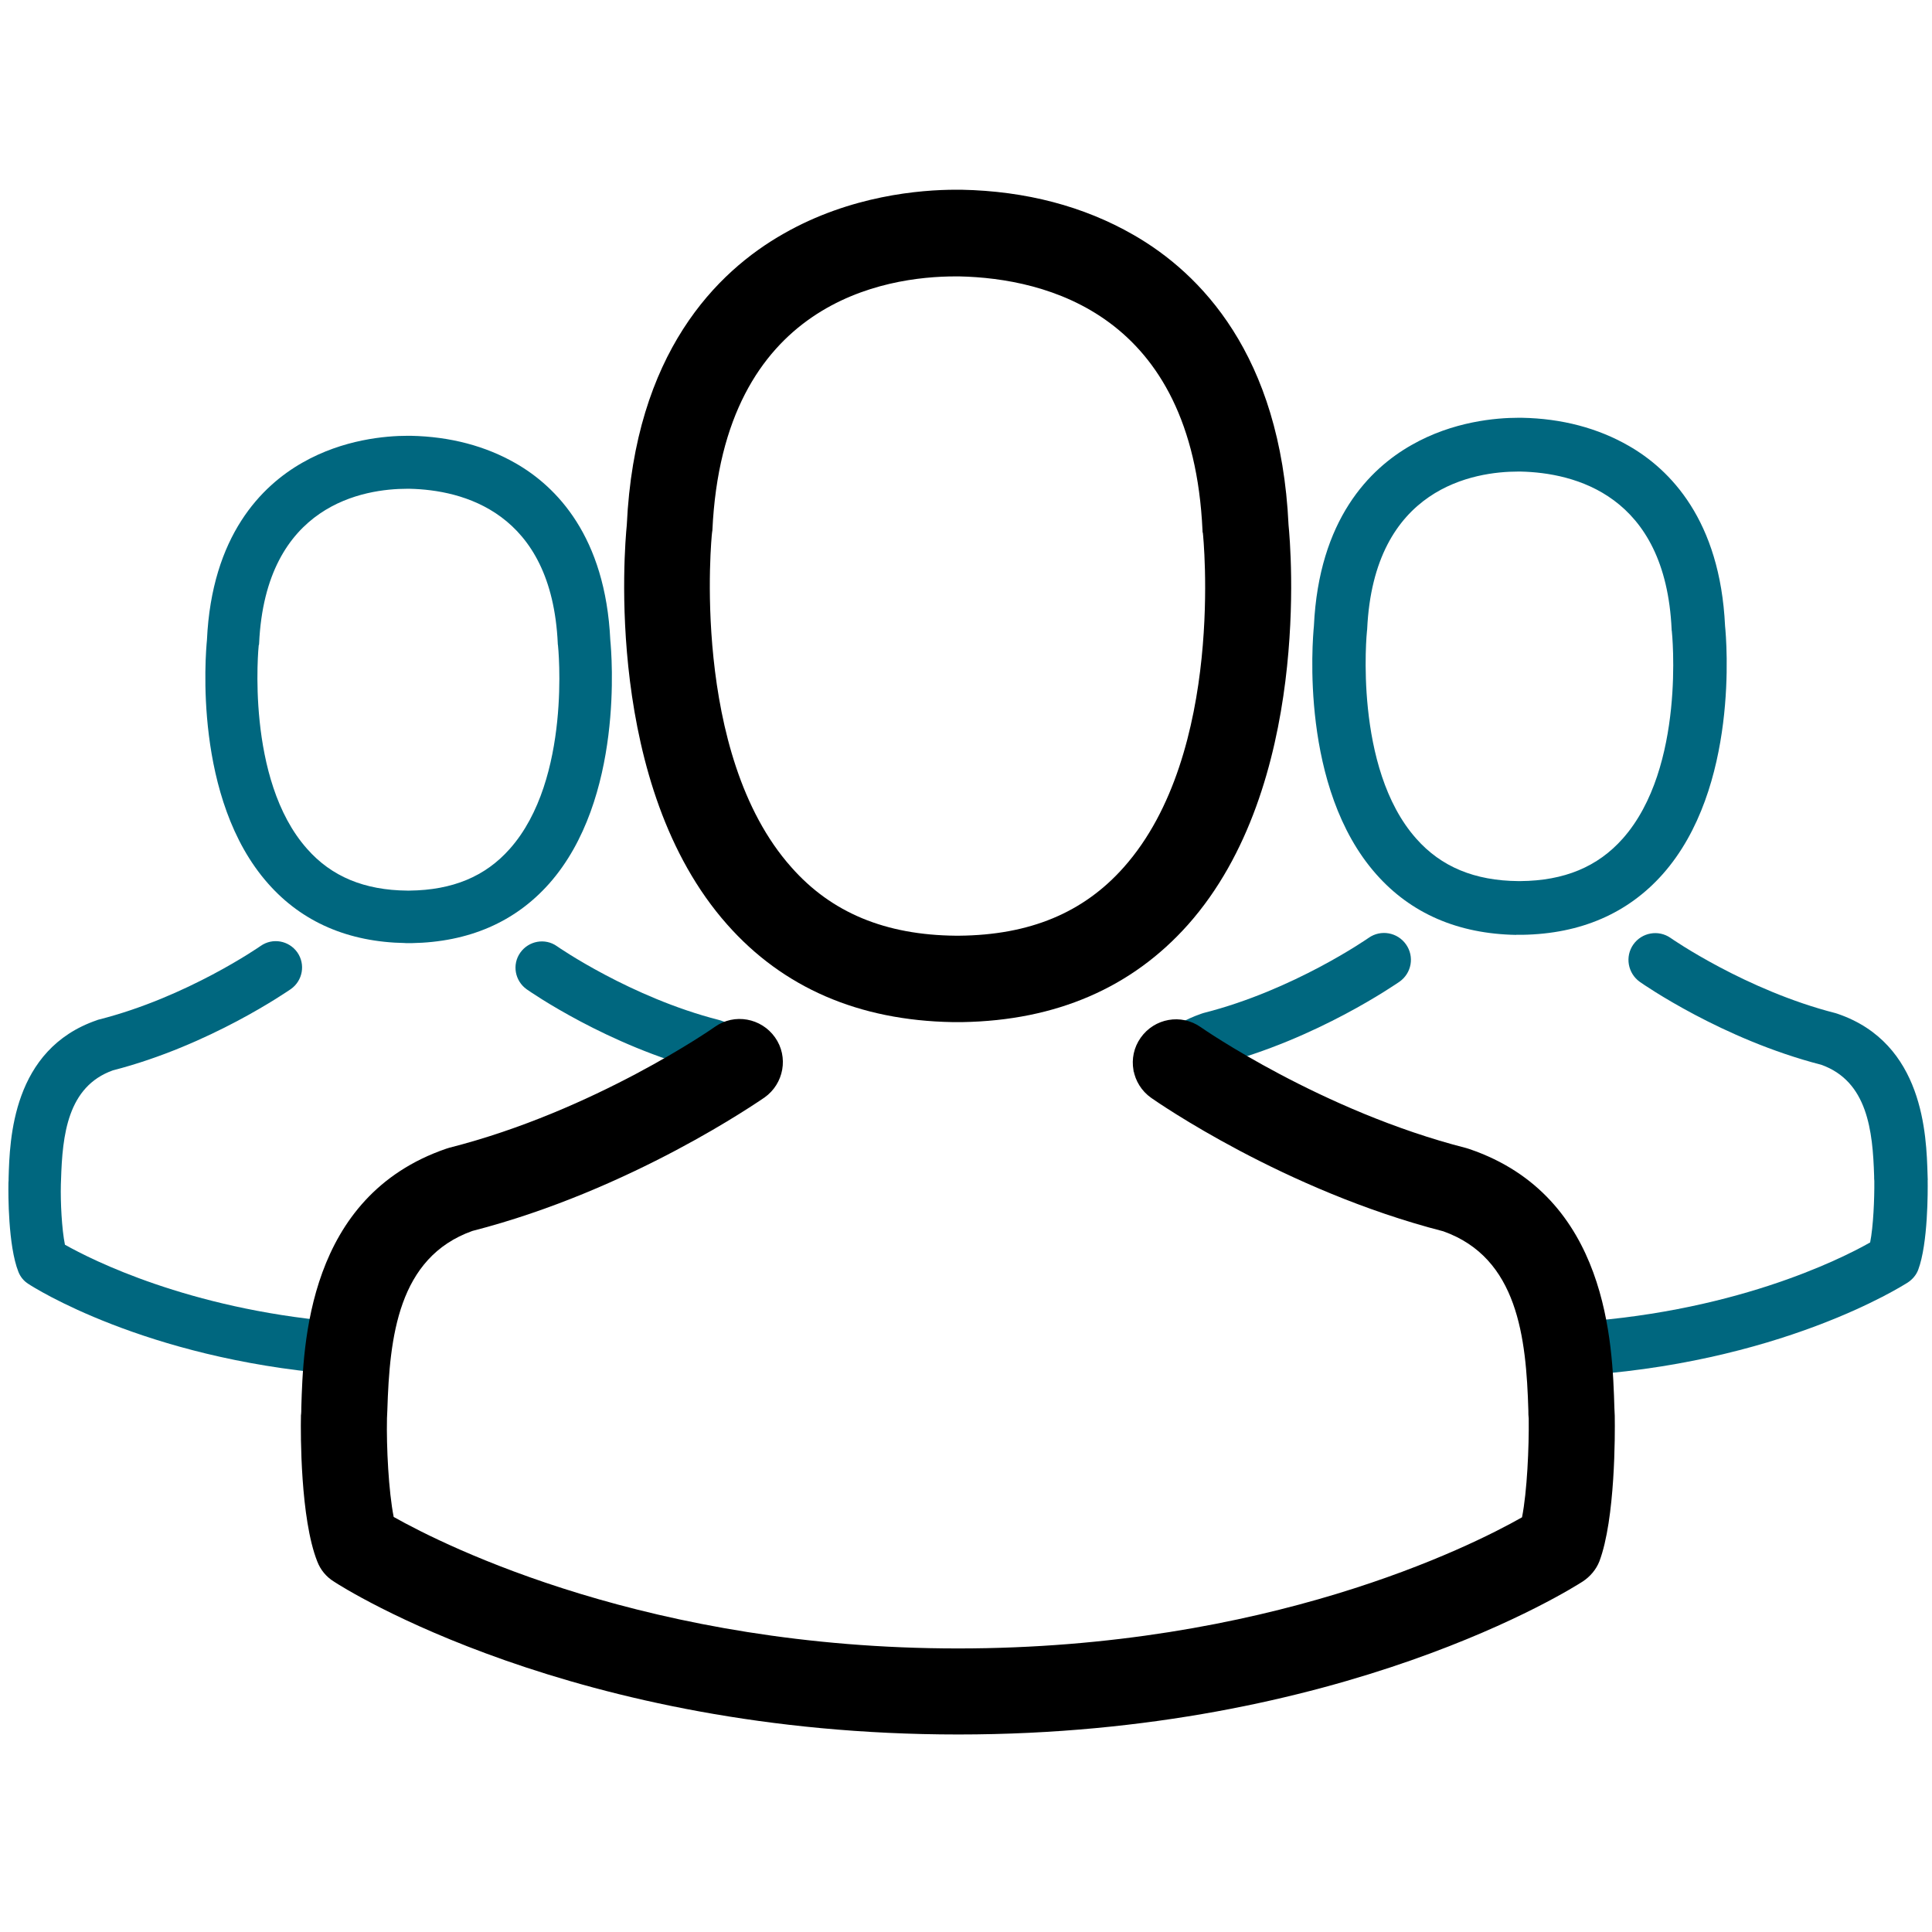 <?xml version="1.0" encoding="UTF-8"?>
<!DOCTYPE svg  PUBLIC '-//W3C//DTD SVG 1.1//EN'  'http://www.w3.org/Graphics/SVG/1.1/DTD/svg11.dtd'>
<svg width=".213in" height=".213in" clip-rule="evenodd" fill-rule="evenodd" image-rendering="optimizeQuality" shape-rendering="geometricPrecision" text-rendering="geometricPrecision" version="1.1" viewBox="0 0 213.33 213.33" xml:space="preserve" xmlns="http://www.w3.org/2000/svg">
 <defs>
  <style type="text/css">
   <![CDATA[
    .fil1 {fill:black}
    .fil0 {fill:#00677F}
   ]]>
  </style>
 </defs>
     <path class="fil0" d="m167.42 103.22h0.35 0.13 0.22c6.43-0.11 11.63-2.37 15.47-6.69 8.45-9.52 7.05-25.85 6.89-27.41-0.55-11.7-6.08-17.29-10.65-19.9-3.4-1.95-7.37-3.01-11.8-3.09h-0.15-0.09-0.13c-2.44 0-7.22 0.39-11.8 3.01-4.61 2.61-10.23 8.2-10.78 19.99-0.15 1.56-1.56 17.88 6.89 27.41 3.82 4.32 9.02 6.58 15.45 6.69zm-16.48-33.55c0-0.06 0.02-0.13 0.02-0.17 0.72-15.73 11.89-17.43 16.68-17.43h0.09 0.17c5.93 0.13 16 2.55 16.68 17.43 0 0.06 0 0.13 0.02 0.17 0.02 0.15 1.56 15.07-5.42 22.93-2.76 3.11-6.45 4.65-11.3 4.69h-0.11-0.11c-4.83-0.04-8.54-1.58-11.28-4.69-6.95-7.81-5.46-22.8-5.44-22.93z"/>
     <path class="fil0" d="m212.86 130.3c0-0.21-0.02-0.41-0.02-0.61-0.13-4.35-0.42-14.5-9.94-17.75-0.07-0.02-0.15-0.04-0.22-0.07-9.89-2.52-18.12-8.23-18.21-8.3-1.34-0.94-3.18-0.61-4.12 0.72-0.94 1.34-0.61 3.18 0.72 4.13 0.37 0.26 9.1 6.34 20.03 9.15 5.11 1.82 5.69 7.29 5.84 12.29 0 0.2 0 0.37 0.02 0.55 0.02 1.97-0.11 5.02-0.46 6.78-3.28 1.86-15.4 7.95-33.91 8.88 0.06 0.27 0.1 0.47 0.15 0.58 0.78 1.64 0.99 3.53 0.57 5.3 23.09-1.24 36.74-9.96 37.35-10.34 0.5-0.33 0.92-0.81 1.14-1.38 1.1-2.92 1.07-8.78 1.05-9.92zm-81.33-10.85c0.76-0.81 1.73-1.46 2.97-1.9 10.93-2.81 19.66-8.91 20.03-9.15 1.34-0.94 1.67-2.78 0.72-4.12-0.94-1.34-2.79-1.67-4.13-0.72-0.09 0.06-8.27 5.77-18.21 8.29-0.09 0.02-0.15 0.05-0.22 0.07-3.79 1.3-6.12 3.7-7.56 6.38 0.69-0.06 1.4-0.06 2.18-0.05 1.52 0.02 2.97 0.45 4.2 1.21z"/>
     <path class="fil0" d="m44.76 104.14h0.35 0.13 0.21c6.31-0.11 11.41-2.32 15.18-6.56 8.29-9.35 6.91-25.36 6.76-26.89-0.54-11.48-5.96-16.96-10.44-19.53-3.33-1.91-7.23-2.95-11.58-3.04h-0.15-0.09-0.13c-2.39 0-7.09 0.39-11.58 2.95-4.52 2.56-10.04 8.05-10.57 19.61-0.15 1.53-1.53 17.54 6.76 26.89 3.74 4.24 8.85 6.46 15.15 6.56zm-16.17-32.91c0-0.07 0.02-0.13 0.02-0.17 0.71-15.44 11.67-17.09 16.36-17.09h0.09 0.17c5.81 0.13 15.69 2.5 16.36 17.09 0 0.06 0 0.13 0.02 0.17 0.02 0.15 1.53 14.79-5.32 22.5-2.71 3.06-6.33 4.56-11.09 4.61h-0.11-0.11c-4.74-0.04-8.38-1.55-11.07-4.61-6.83-7.67-5.36-22.37-5.34-22.5z"/>
     <path class="fil0" d="m85.52 116.72c-1.39-1.7-3.31-3.14-5.94-4.04-0.06-0.02-0.15-0.04-0.21-0.06-9.71-2.48-17.78-8.07-17.87-8.14-1.31-0.93-3.12-0.6-4.05 0.71s-0.6 3.12 0.71 4.05c0.37 0.26 8.93 6.22 19.65 8.98 0.41 0.15 0.79 0.31 1.14 0.5 1.76-1.61 4.18-2.37 6.57-2zm-48.63 29.2c-16.09-1.45-26.7-6.77-29.72-8.48-0.35-1.72-0.5-4.72-0.45-6.65 0-0.17 0.02-0.34 0.02-0.54 0.15-4.91 0.71-10.27 5.72-12.06 10.72-2.76 19.29-8.74 19.66-8.98 1.31-0.93 1.63-2.73 0.71-4.05-0.93-1.31-2.73-1.64-4.05-0.71-0.09 0.06-8.12 5.66-17.87 8.13-0.08 0.02-0.15 0.04-0.21 0.07-9.35 3.21-9.63 13.17-9.75 17.42 0 0.19 0 0.37-0.02 0.54v0.07c-0.02 1.12-0.04 6.87 1.1 9.75 0.22 0.56 0.6 1.03 1.12 1.35 0.57 0.38 12.79 8.17 33.57 9.93-0.65-1.88-0.58-3.97 0.17-5.8z"/>
     <path class="fil1" d="m105.15 112.86h0.57 0.21 0.35c10.35-0.18 18.72-3.81 24.91-10.77 13.6-15.33 11.34-41.61 11.09-44.12-0.88-18.83-9.78-27.83-17.13-32.04-5.48-3.15-11.87-4.84-19-4.98h-0.25-0.14-0.21c-3.92 0-11.62 0.63-19 4.84-7.42 4.2-16.46 13.21-17.34 32.18-0.25 2.51-2.51 28.79 11.09 44.12 6.15 6.96 14.52 10.59 24.87 10.77zm-26.53-54.01c0-0.11 0.04-0.21 0.04-0.28 1.17-25.33 19.15-28.05 26.85-28.05h0.14 0.28c9.54 0.21 25.75 4.1 26.85 28.05 0 0.11 0 0.21 0.04 0.28 0.03 0.25 2.51 24.27-8.73 36.91-4.45 5.02-10.38 7.49-18.19 7.56h-0.18-0.18c-7.77-0.07-13.74-2.54-18.16-7.56-11.2-12.57-8.8-36.7-8.76-36.91z"/>
     <path class="fil1" d="m178.3 156.45v-0.11c0-0.28-0.04-0.57-0.04-0.88-0.21-7-0.67-23.35-16-28.58-0.11-0.04-0.25-0.07-0.35-0.11-15.93-4.06-29.18-13.24-29.32-13.35-2.16-1.52-5.12-0.99-6.64 1.17-1.52 2.15-0.99 5.12 1.17 6.64 0.6 0.42 14.66 10.21 32.25 14.73 8.23 2.93 9.15 11.73 9.39 19.78 0 0.32 0 0.6 0.04 0.89 0.04 3.18-0.18 8.09-0.74 10.91-5.72 3.25-28.15 14.48-62.28 14.48-33.98 0-56.55-11.27-62.31-14.52-0.56-2.83-0.81-7.74-0.74-10.91 0-0.28 0.04-0.57 0.04-0.89 0.25-8.05 1.17-16.85 9.39-19.78 17.59-4.52 31.65-14.34 32.25-14.73 2.15-1.52 2.69-4.49 1.17-6.64s-4.49-2.69-6.64-1.17c-0.14 0.11-13.31 9.29-29.32 13.35-0.14 0.04-0.24 0.07-0.35 0.11-15.33 5.26-15.79 21.62-16 28.58 0 0.31 0 0.6-0.04 0.88v0.11c-0.04 1.83-0.07 11.27 1.8 16 0.35 0.92 0.99 1.7 1.83 2.22 1.06 0.71 26.46 16.89 68.95 16.89s67.89-16.21 68.95-16.89c0.81-0.53 1.48-1.31 1.84-2.22 1.77-4.7 1.73-14.13 1.7-15.96z"/>
</svg>